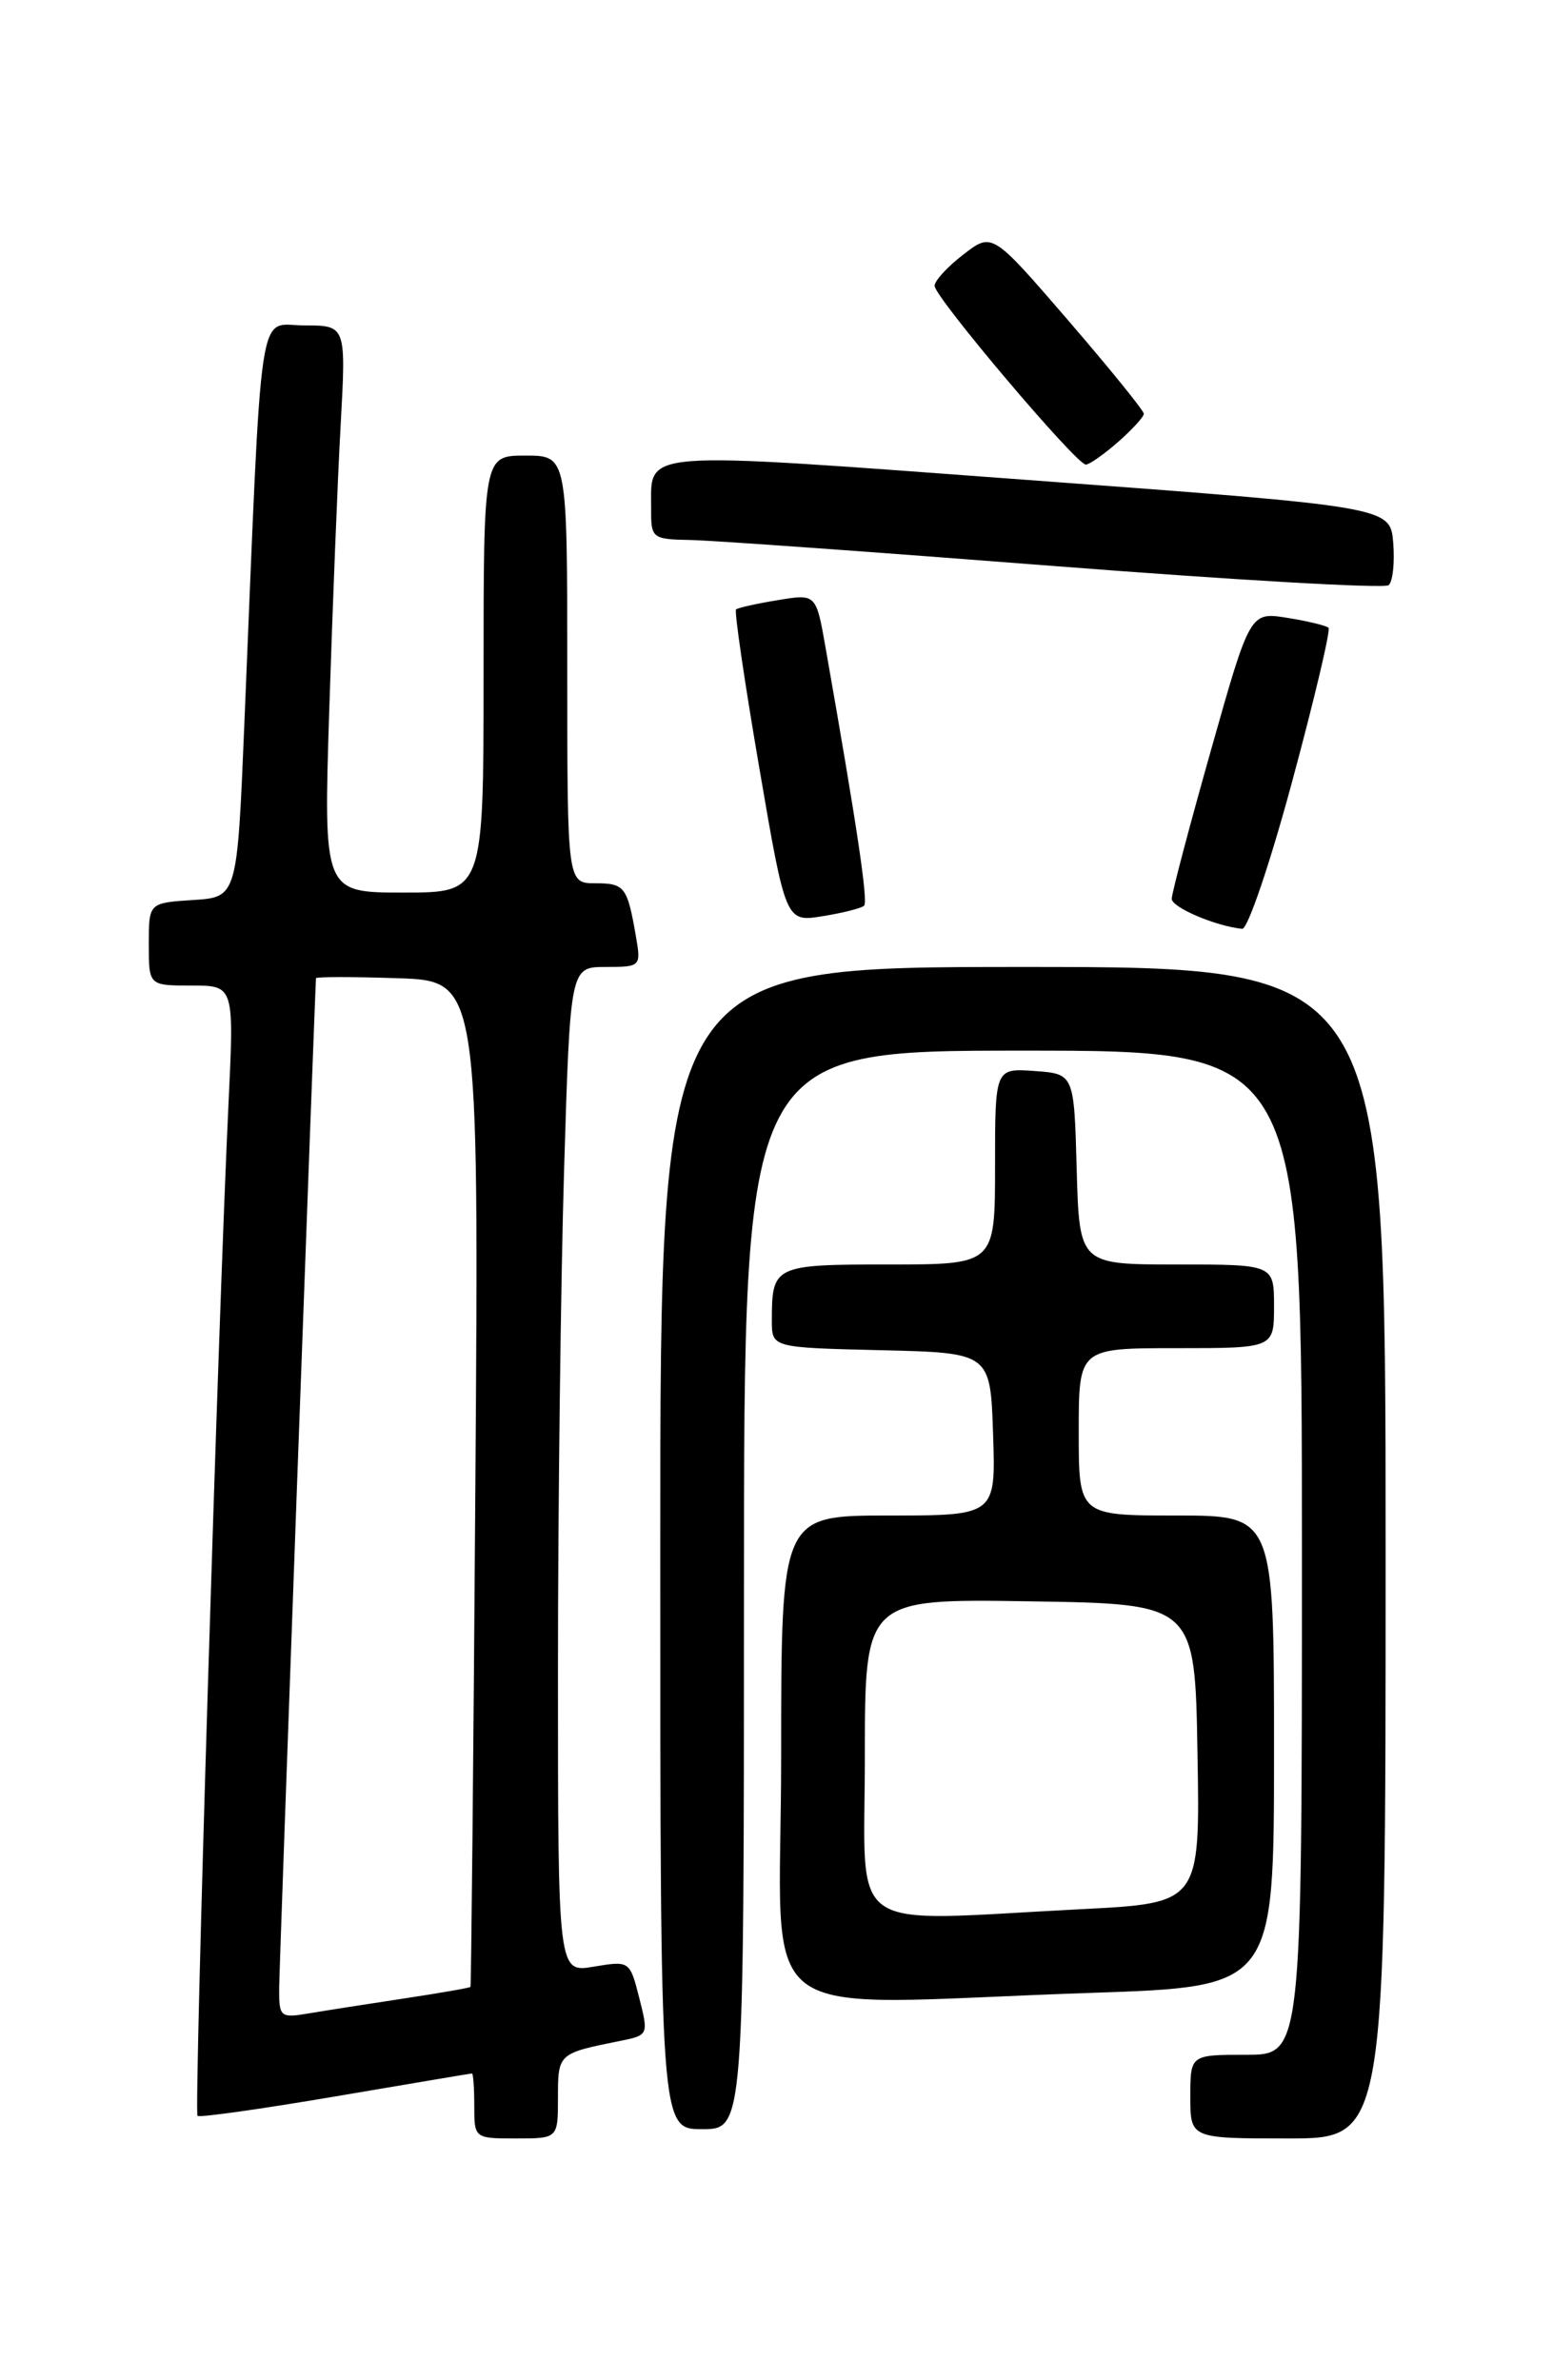 <?xml version="1.0" encoding="UTF-8" standalone="no"?>
<!DOCTYPE svg PUBLIC "-//W3C//DTD SVG 1.1//EN" "http://www.w3.org/Graphics/SVG/1.1/DTD/svg11.dtd" >
<svg xmlns="http://www.w3.org/2000/svg" xmlns:xlink="http://www.w3.org/1999/xlink" version="1.1" viewBox="0 0 167 256">
 <g >
 <path fill="currentColor"
d=" M 60.00 225.57 C 60.00 220.87 60.03 220.85 66.63 219.52 C 69.74 218.90 69.75 218.86 68.74 214.88 C 67.73 210.90 67.70 210.88 63.86 211.52 C 60.00 212.18 60.00 212.18 60.00 179.84 C 60.00 162.05 60.30 137.71 60.66 125.75 C 61.32 104.00 61.32 104.00 65.13 104.00 C 68.89 104.00 68.94 103.95 68.39 100.75 C 67.46 95.37 67.18 95.00 64.03 95.00 C 61.00 95.00 61.00 95.00 61.00 72.00 C 61.00 49.00 61.00 49.00 56.50 49.00 C 52.00 49.00 52.00 49.00 52.00 72.50 C 52.00 96.00 52.00 96.00 43.39 96.00 C 34.78 96.00 34.78 96.00 35.41 76.25 C 35.76 65.39 36.30 51.66 36.63 45.75 C 37.22 35.00 37.22 35.00 32.71 35.00 C 27.64 35.00 28.22 31.12 26.27 78.00 C 25.50 96.50 25.50 96.50 20.75 96.80 C 16.00 97.11 16.00 97.11 16.00 101.55 C 16.00 106.00 16.00 106.00 20.59 106.00 C 25.18 106.00 25.18 106.00 24.57 118.75 C 23.48 141.42 20.85 227.18 21.24 227.57 C 21.44 227.77 28.11 226.83 36.05 225.48 C 44.00 224.13 50.61 223.01 50.75 223.01 C 50.89 223.00 51.00 224.57 51.00 226.50 C 51.00 229.98 51.02 230.00 55.50 230.00 C 60.00 230.00 60.00 230.00 60.00 225.57 Z  M 149.00 167.00 C 149.00 104.00 149.00 104.00 110.00 104.00 C 71.00 104.00 71.00 104.00 71.00 166.50 C 71.00 229.00 71.00 229.00 75.50 229.00 C 80.00 229.00 80.00 229.00 80.00 171.00 C 80.00 113.00 80.00 113.00 110.00 113.00 C 140.00 113.00 140.00 113.00 140.00 167.00 C 140.00 221.00 140.00 221.00 134.00 221.00 C 128.00 221.00 128.00 221.00 128.00 225.50 C 128.00 230.00 128.00 230.00 138.50 230.00 C 149.00 230.00 149.00 230.00 149.00 167.00 Z  M 117.34 214.34 C 137.00 213.68 137.00 213.68 137.00 188.34 C 137.00 163.00 137.00 163.00 126.50 163.00 C 116.00 163.00 116.00 163.00 116.00 154.00 C 116.00 145.00 116.00 145.00 126.50 145.00 C 137.00 145.00 137.00 145.00 137.00 140.50 C 137.00 136.00 137.00 136.00 126.53 136.00 C 116.07 136.00 116.07 136.00 115.78 125.75 C 115.50 115.50 115.50 115.50 111.25 115.19 C 107.00 114.89 107.00 114.89 107.00 125.44 C 107.00 136.00 107.00 136.00 95.61 136.00 C 83.21 136.00 83.00 136.10 83.00 142.05 C 83.00 144.94 83.00 144.94 94.75 145.22 C 106.50 145.50 106.50 145.50 106.79 154.25 C 107.08 163.00 107.08 163.00 95.54 163.00 C 84.00 163.00 84.00 163.00 84.00 189.00 C 84.00 218.78 79.82 215.60 117.34 214.34 Z  M 138.97 83.98 C 141.35 75.17 143.10 67.76 142.86 67.52 C 142.62 67.29 140.62 66.80 138.42 66.45 C 134.42 65.81 134.42 65.81 130.21 80.72 C 127.89 88.93 126.00 96.10 126.00 96.67 C 126.00 97.60 130.78 99.63 133.58 99.90 C 134.17 99.95 136.60 92.79 138.97 83.98 Z  M 92.92 97.41 C 93.37 96.97 92.16 88.89 88.78 69.68 C 87.76 63.86 87.76 63.86 83.63 64.55 C 81.36 64.92 79.34 65.37 79.15 65.55 C 78.95 65.73 80.07 73.37 81.64 82.53 C 84.49 99.18 84.49 99.18 88.46 98.54 C 90.64 98.19 92.65 97.68 92.92 97.41 Z  M 149.82 58.39 C 149.50 54.51 149.50 54.51 110.63 51.63 C 67.99 48.48 70.05 48.32 70.02 54.75 C 70.00 57.90 70.13 58.00 74.25 58.08 C 76.59 58.12 94.25 59.39 113.50 60.89 C 132.75 62.39 148.87 63.32 149.32 62.94 C 149.77 62.57 149.99 60.52 149.82 58.39 Z  M 120.25 47.52 C 121.76 46.19 123.00 44.83 123.00 44.50 C 123.00 44.17 119.33 39.64 114.85 34.44 C 106.69 24.98 106.69 24.98 103.60 27.37 C 101.89 28.68 100.50 30.20 100.50 30.74 C 100.50 31.96 115.77 50.01 116.77 49.97 C 117.17 49.95 118.74 48.85 120.25 47.52 Z  M 30.02 213.80 C 30.03 211.48 33.80 108.36 33.98 105.21 C 33.99 105.05 37.94 105.05 42.75 105.21 C 51.50 105.50 51.50 105.50 51.12 159.50 C 50.91 189.20 50.67 213.59 50.59 213.70 C 50.51 213.80 47.31 214.36 43.47 214.94 C 39.64 215.52 35.04 216.24 33.25 216.54 C 30.13 217.07 30.00 216.96 30.02 213.80 Z  M 93.00 188.98 C 93.00 171.95 93.00 171.95 110.75 172.23 C 128.50 172.50 128.50 172.50 128.77 188.59 C 129.05 204.69 129.05 204.69 116.27 205.34 C 90.50 206.65 93.00 208.41 93.00 188.98 Z "/>
</g>
</svg>
